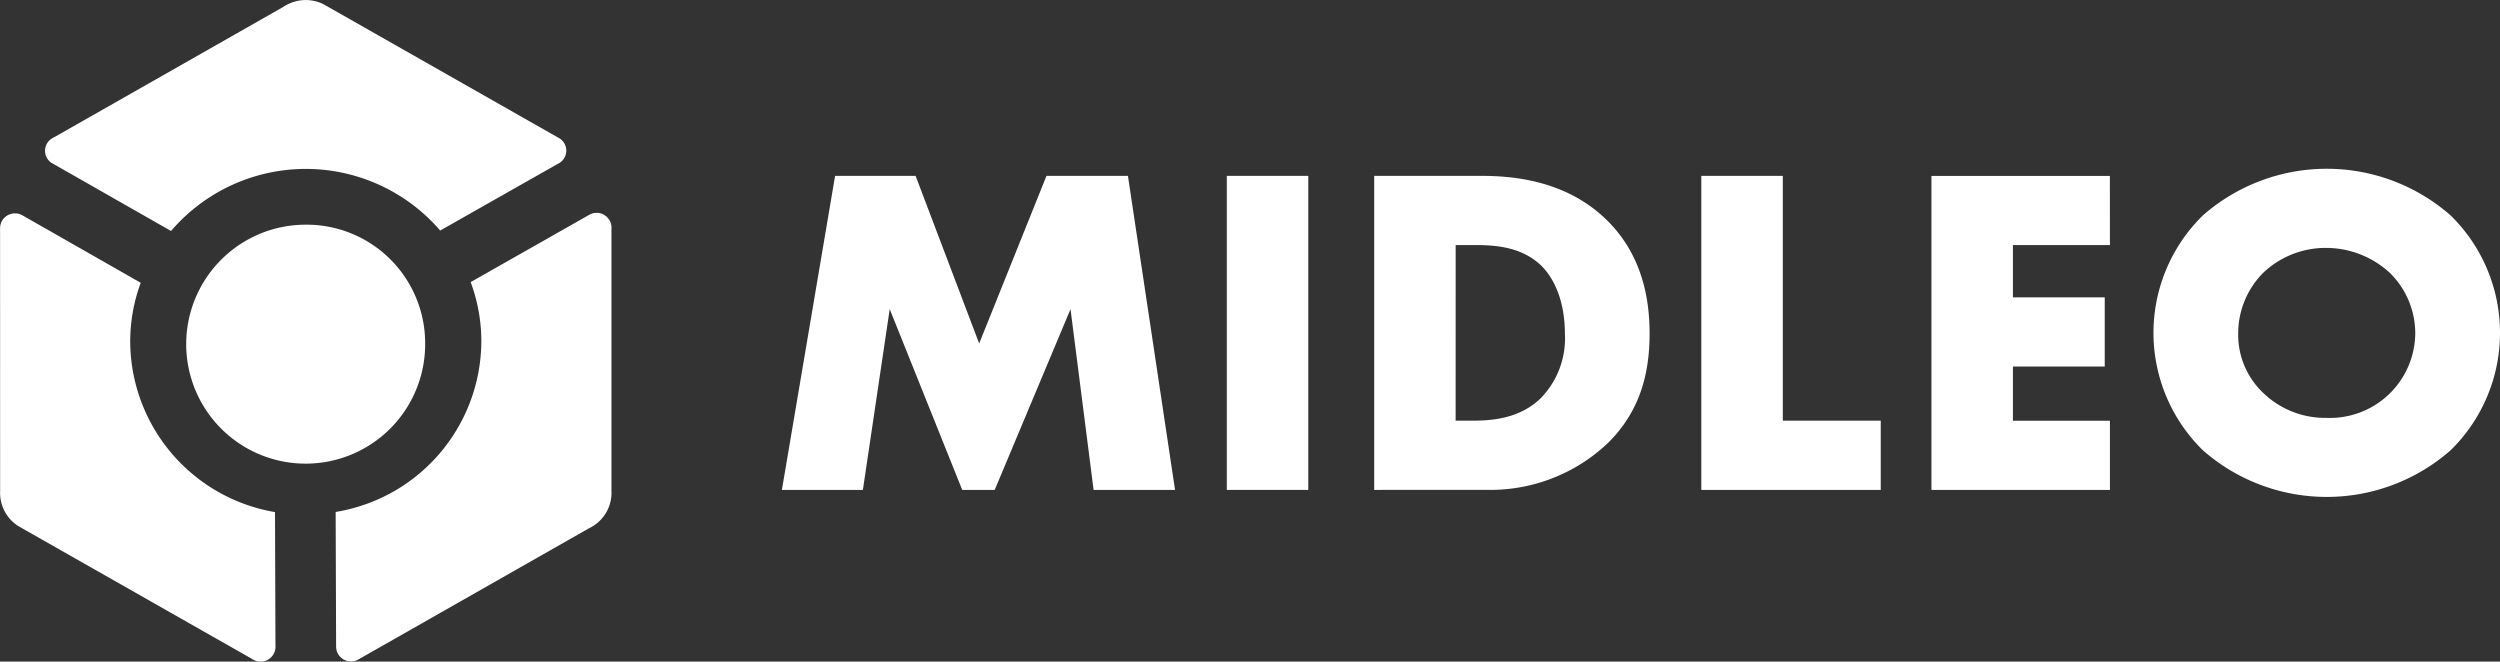 <svg xmlns="http://www.w3.org/2000/svg" width="260" height="68.809" viewBox="0 0 260 68.809"><rect x="0" y="0" width="260" height="68.809" fill="#333333" stroke="none"/><defs><style>.a{fill:#fff;}</style></defs><g transform="translate(-534.416 -366.515)"><g transform="translate(534.416 366.515)"><path class="a" d="M557.835,471.975a18.074,18.074,0,0,1-15.058-17.709,17.688,17.688,0,0,1,1.093-6.135l-12.2-6.959-.026-.015a1.573,1.573,0,0,0-.844-.247,1.543,1.543,0,0,0-1.558,1.523v.011l.006,27.415c0,.042-.007.092-.007.135s0,.093.007.145a4.065,4.065,0,0,0,1.873,3.278l.391.228,23.918,13.591a2.038,2.038,0,0,0,.274.151,1.58,1.58,0,0,0,.633.14,1.545,1.545,0,0,0,1.546-1.458c0-.026.009-.056.009-.078s-.006-.046-.009-.08Z" transform="translate(-529.235 -418.718)"/><path class="a" d="M586.979,384.8l12.33-6.993.112-.062a1.509,1.509,0,0,0,.016-2.5l-.246-.142-23.818-13.54-.59-.33a4.149,4.149,0,0,0-3.577,0,4.363,4.363,0,0,0-.582.329l-23.783,13.528a1.83,1.83,0,0,0-.318.183,1.509,1.509,0,0,0,.014,2.477l.25.142,12.2,6.954a18.441,18.441,0,0,1,27.991-.045Z" transform="translate(-541.198 -360.823)"/><path class="a" d="M681.974,469.819l0-27.474v-.219a1.544,1.544,0,0,0-2.312-1.213l-.112.062-12.219,6.931a17.729,17.729,0,0,1,1.11,6.193,18.059,18.059,0,0,1-15.151,17.716l.048,14.007v.007a1.548,1.548,0,0,0,2.394,1.279l.031-.015,23.867-13.577a4.016,4.016,0,0,0,.561-.322,4.078,4.078,0,0,0,1.788-3.359v-.008A.038.038,0,0,1,681.974,469.819Z" transform="translate(-618.382 -418.571)"/><path class="a" d="M622.914,457.4a12.426,12.426,0,1,1-12.427-12.238A12.331,12.331,0,0,1,622.914,457.4Z" transform="translate(-578.698 -421.795)"/></g><g transform="translate(615.733 384.07)"><g transform="translate(0 0)"><path class="a" d="M808.93,474.282l5.533-32.66h8.373l6.611,17.432,7-17.432h8.471l4.9,32.66h-8.471l-2.4-18.8-7.884,18.8h-3.378l-7.541-18.8-2.791,18.8Z" transform="translate(-808.93 -440.887)"/><path class="a" d="M968.6,441.622v32.66h-8.471v-32.66Z" transform="translate(-913.857 -440.887)"/><path class="a" d="M1010.207,474.282v-32.66h11.115c3.281,0,8.765.441,12.976,4.5,3.819,3.672,4.553,8.373,4.553,11.9,0,4.309-1.076,8.128-4.26,11.311a17.729,17.729,0,0,1-12.534,4.945Zm8.471-7.2h1.713c2.057,0,4.945-.2,7.151-2.35a8.9,8.9,0,0,0,2.5-6.708c0-3.036-.932-5.631-2.547-7.149-2.008-1.861-4.652-2.056-6.757-2.056h-2.056Z" transform="translate(-948.61 -440.887)"/><path class="a" d="M1129.876,441.622v25.462h10.185v7.2H1121.4v-32.66Z" transform="translate(-1025.78 -440.887)"/><path class="a" d="M1218.162,448.82h-10.088v5.435h9.549v7.2h-9.549v5.631h10.088v7.2H1199.6v-32.66h18.558Z" transform="translate(-1080.047 -440.887)"/><path class="a" d="M1305.939,468.5a19.53,19.53,0,0,1-25.756,0,17.087,17.087,0,0,1,0-24.434,19.53,19.53,0,0,1,25.756,0,17.085,17.085,0,0,1,0,24.434Zm-19.487-18.46a8.951,8.951,0,0,0-2.6,6.415,8.3,8.3,0,0,0,2.6,6.071,9.261,9.261,0,0,0,6.609,2.6,8.871,8.871,0,0,0,9.206-8.814,8.814,8.814,0,0,0-2.644-6.267,9.777,9.777,0,0,0-6.562-2.595A9.4,9.4,0,0,0,1286.451,450.043Z" transform="translate(-1132.397 -439.222)"/></g></g></g></svg>
